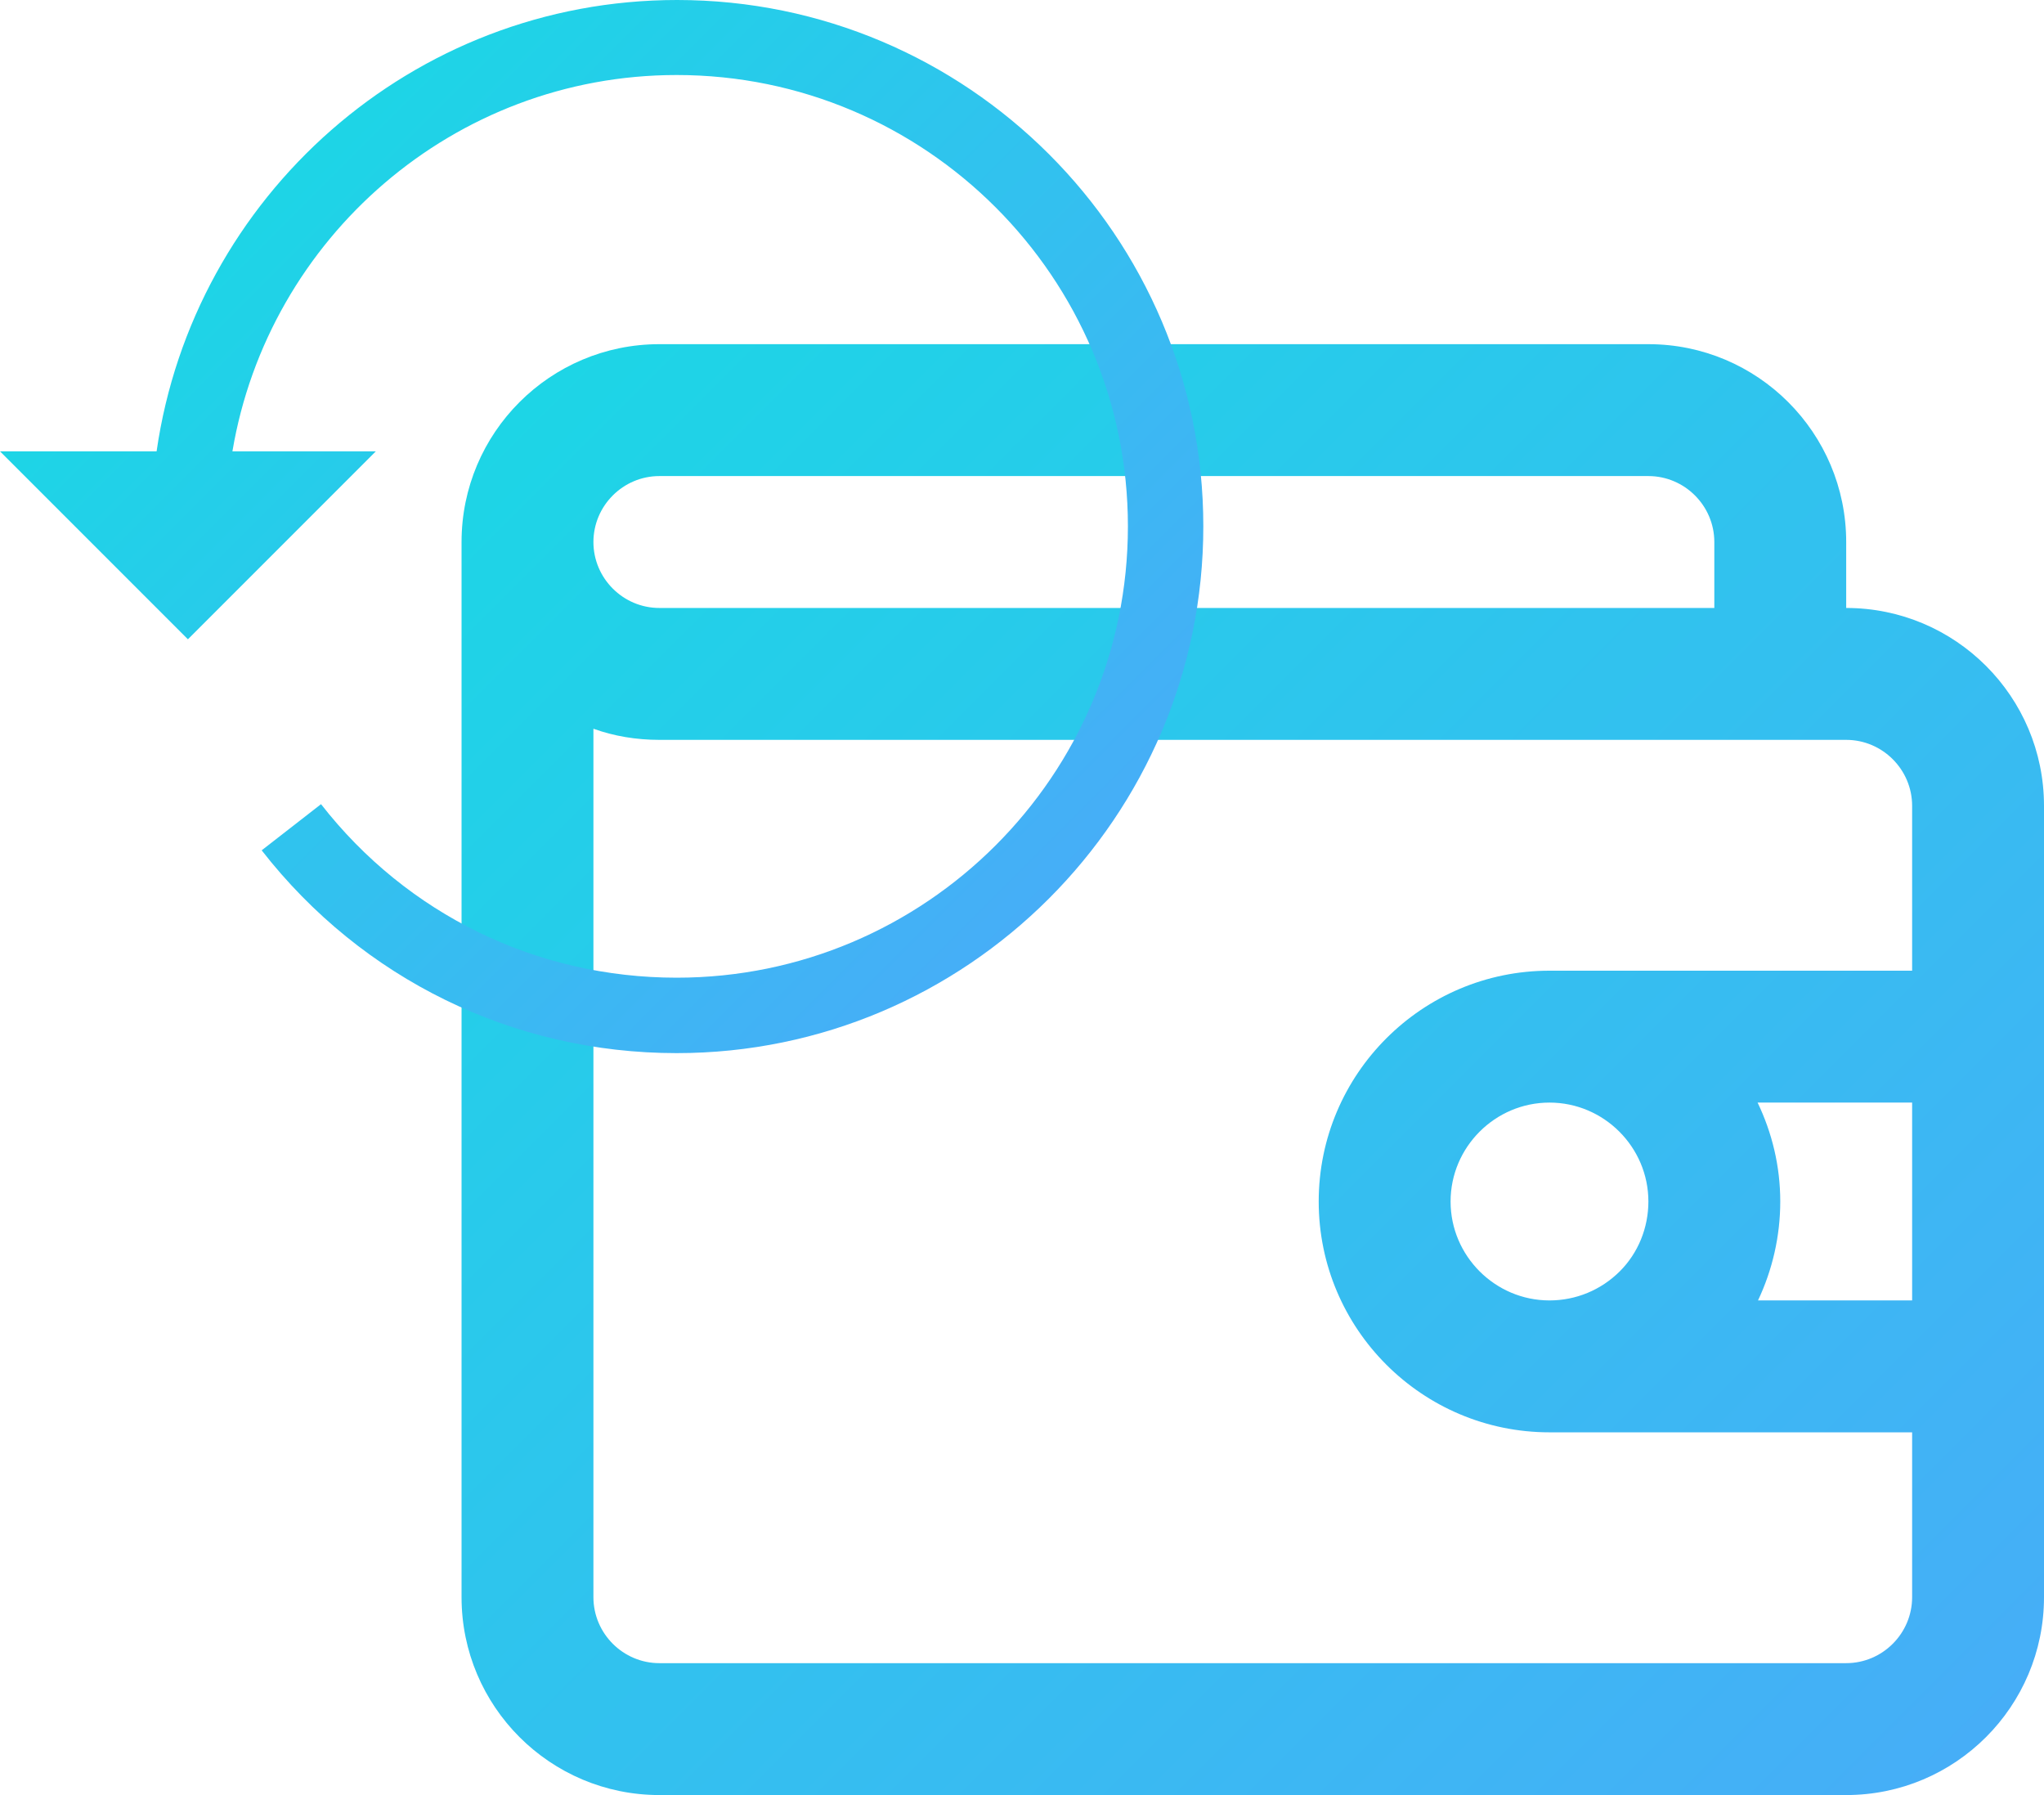 <?xml version="1.0" encoding="utf-8"?>
<!-- Generator: Adobe Illustrator 24.1.3, SVG Export Plug-In . SVG Version: 6.00 Build 0)  -->
<svg version="1.1" id="Layer_1" xmlns="http://www.w3.org/2000/svg" xmlns:xlink="http://www.w3.org/1999/xlink" x="0px" y="0px"
	 viewBox="0 0 496 435.5" style="enable-background:new 0 0 496 435.5;" xml:space="preserve">
<style type="text/css">
	.st0{fill:url(#SVGID_1_);}
	.st1{fill:url(#SVGID_2_);}
</style>
<linearGradient id="SVGID_1_" gradientUnits="userSpaceOnUse" x1="461.938" y1="441.438" x2="122.062" y2="101.562">
	<stop  offset="0" style="stop-color:#46AEF7"/>
	<stop  offset="1" style="stop-color:#1DD5E6"/>
</linearGradient>
<path class="st0" d="M448,147.5v-16c0-26.5-21.5-48-48-48H160c-26.5,0-48,21.5-48,48v256c0,26.5,21.5,48,48,48h288
	c26.5,0,48-21.5,48-48v-192C496,169,474.5,147.5,448,147.5z M160,115.5h240c8.8,0,16,7.2,16,16v16H160c-8.8,0-16-7.2-16-16
	S151.2,115.5,160,115.5z M448,403.5H160c-8.8,0-16-7.2-16-16V176.8c5,1.8,10.4,2.7,16,2.7h288c8.8,0,16,7.2,16,16v40h-88
	c-30.9,0-56,25.1-56,56s25.1,56,56,56h88v40C464,396.3,456.8,403.5,448,403.5z M464,315.5h-37.4c3.5-7.4,5.4-15.6,5.4-24
	c0-8.6-2-16.7-5.5-24H464V315.5z M352,291.5c0-13.2,10.8-24,24-24s24,10.8,24,24c0,6.4-2.5,12.5-6.9,16.9
	c-4.6,4.6-10.7,7.1-17.1,7.1C362.8,315.5,352,304.7,352,291.5z"/>
<linearGradient id="SVGID_2_" gradientUnits="userSpaceOnUse" x1="254.51" y1="298.935" x2="72.972" y2="480.472" gradientTransform="matrix(1 0 0 -1 0 517)">
	<stop  offset="0" style="stop-color:#46AEF7"/>
	<stop  offset="1" style="stop-color:#1DD5E6"/>
</linearGradient>
<path class="st1" d="M164.3,0C100,0,46.9,47.7,38,109.5H0l45.6,45.6l45.6-45.6H56.4c8.7-51.7,53.7-91.3,107.8-91.3
	c60.4,0,109.5,49.1,109.5,109.5s-49.1,109.5-109.5,109.5c-33.9,0-65.4-15.3-86.3-42.1l-14.4,11.2c24.4,31.3,61.1,49.2,100.7,49.2
	c70.4,0,127.8-57.3,127.8-127.8S234.7,0,164.3,0L164.3,0z"/>
</svg>
